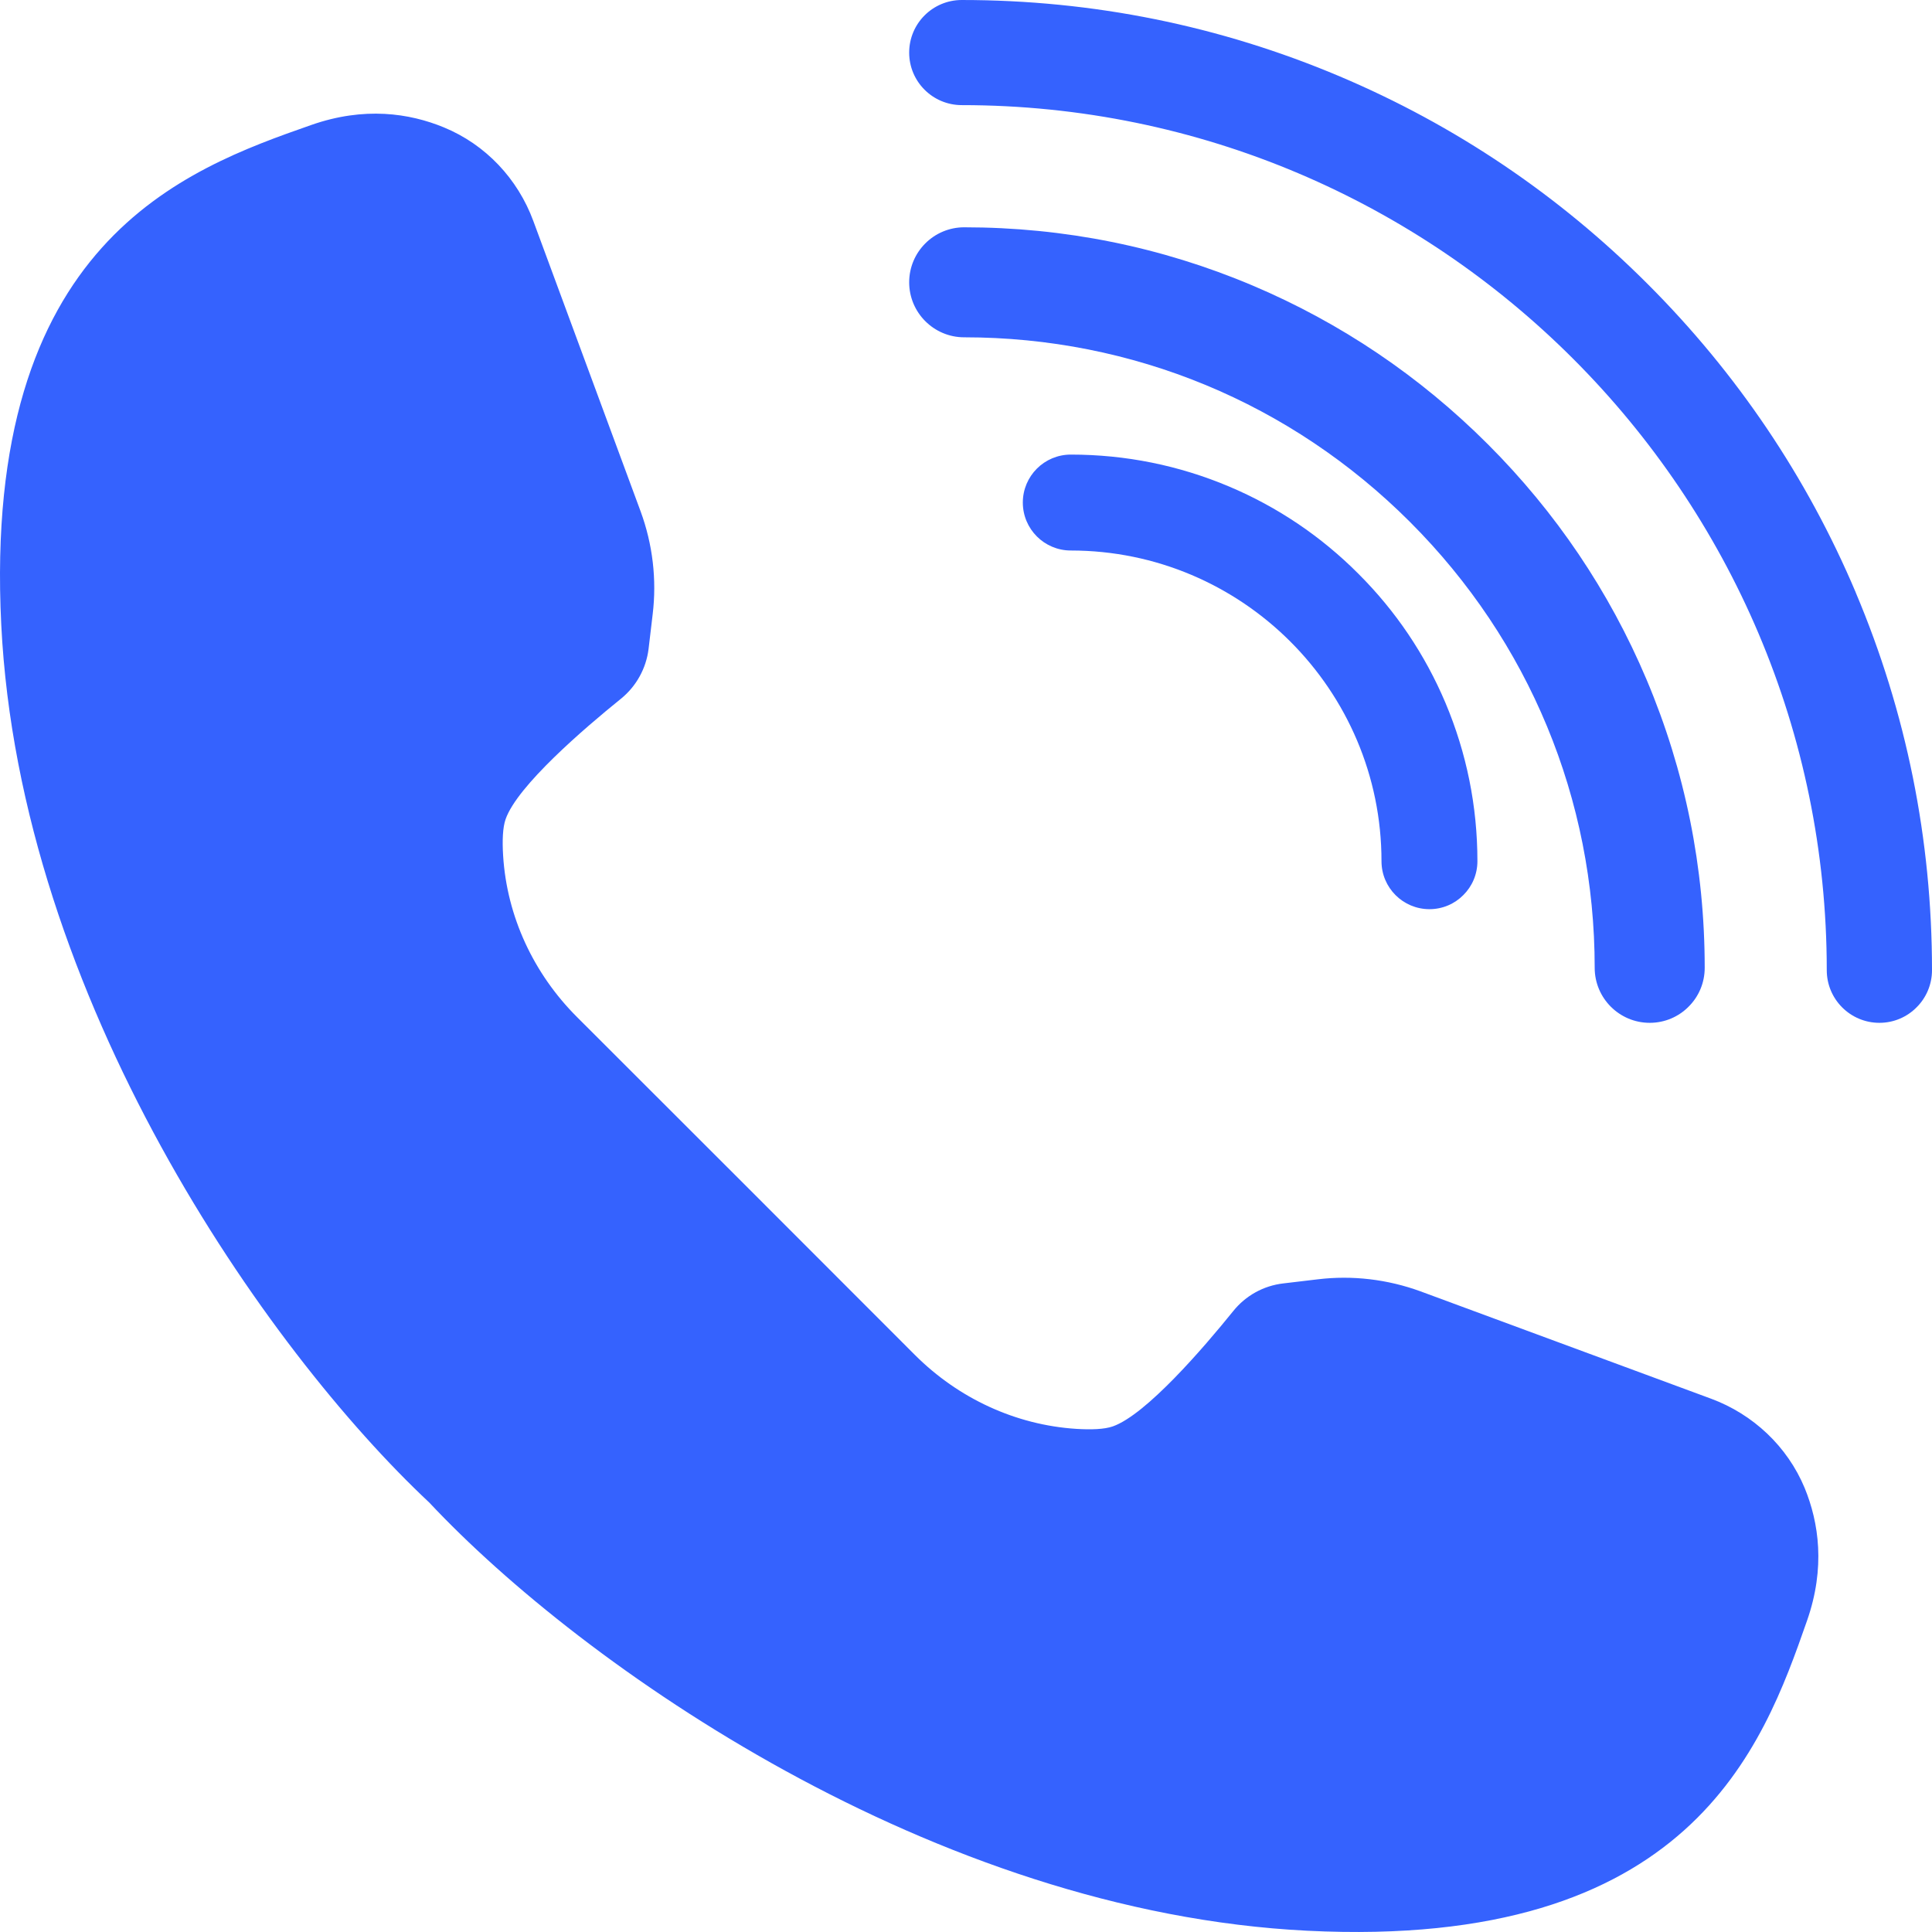 <svg xmlns="http://www.w3.org/2000/svg" width="17" height="17" viewBox="0 0 17 17">
    <g fill="none" fill-rule="evenodd">
        <g fill="#3562FE">
            <g>
                <g>
                    <path d="M10.815 5.118c-.441-.186-.91-.281-1.393-.281-.233 0-.422.189-.422.422 0 .233.189.422.422.422 1.507 0 2.734 1.226 2.734 2.734 0 .233.189.422.422.422.116 0 .222-.047.298-.124.077-.076.124-.182.124-.298 0-.483-.095-.952-.281-1.393-.18-.426-.438-.809-.767-1.137-.328-.329-.711-.587-1.137-.767z" transform="translate(-97 -399) translate(55 173) translate(42 225.163)"/>
                    <path d="M14.516 9.837c.134 0 .255-.054.342-.142.088-.087.142-.208.142-.342 0-.88-.172-1.733-.512-2.537-.328-.776-.798-1.472-1.396-2.07-.599-.599-1.296-1.069-2.071-1.397-.804-.34-1.658-.512-2.537-.512-.267 0-.484.217-.484.484s.217.484.484.484c1.482 0 2.875.577 3.923 1.625s1.625 2.44 1.625 3.923c0 .267.217.484.484.484" transform="translate(-97 -399) translate(55 173) translate(42 225.163)"/>
                    <path d="M16.329 6.05c-.43-1.016-1.046-1.929-1.83-2.713-.783-.784-1.696-1.399-2.713-1.829-1.053-.445-2.17-.671-3.323-.671C8.207.837 8 1.044 8 1.3c0 .255.207.462.463.462 4.197 0 7.611 3.415 7.611 7.612 0 .256.208.463.463.463.128 0 .244-.052.327-.136.084-.083.136-.2.136-.327 0-1.152-.226-2.27-.671-3.323M15.055 13.144L12.5 12.2c-.29-.106-.6-.143-.905-.106l-.303.036c-.174.02-.332.108-.441.244-.26.322-.765.91-1.059 1.014-.074.026-.19.03-.32.022-.537-.034-1.04-.27-1.42-.649l-1.39-1.391-.195-.195-1.391-1.39c-.38-.38-.616-.883-.649-1.42-.008-.13-.004-.246.022-.32.103-.294.692-.799 1.014-1.059.136-.11.223-.268.244-.44l.036-.304c.037-.306 0-.616-.106-.905l-.944-2.555c-.137-.372-.42-.673-.787-.824-.303-.125-.7-.185-1.168-.021-1.113.39-2.894 1.03-2.727 4.396.163 3.29 2.33 6.379 3.767 7.726 1.347 1.436 4.437 3.604 7.726 3.767 3.367.167 4.007-1.614 4.396-2.727.164-.468.104-.865-.02-1.168-.152-.366-.454-.65-.825-.787" transform="translate(-97 -399) translate(55 173) translate(42 225.163)"/>
                </g>
            </g>
        </g>
    </g>
</svg>
